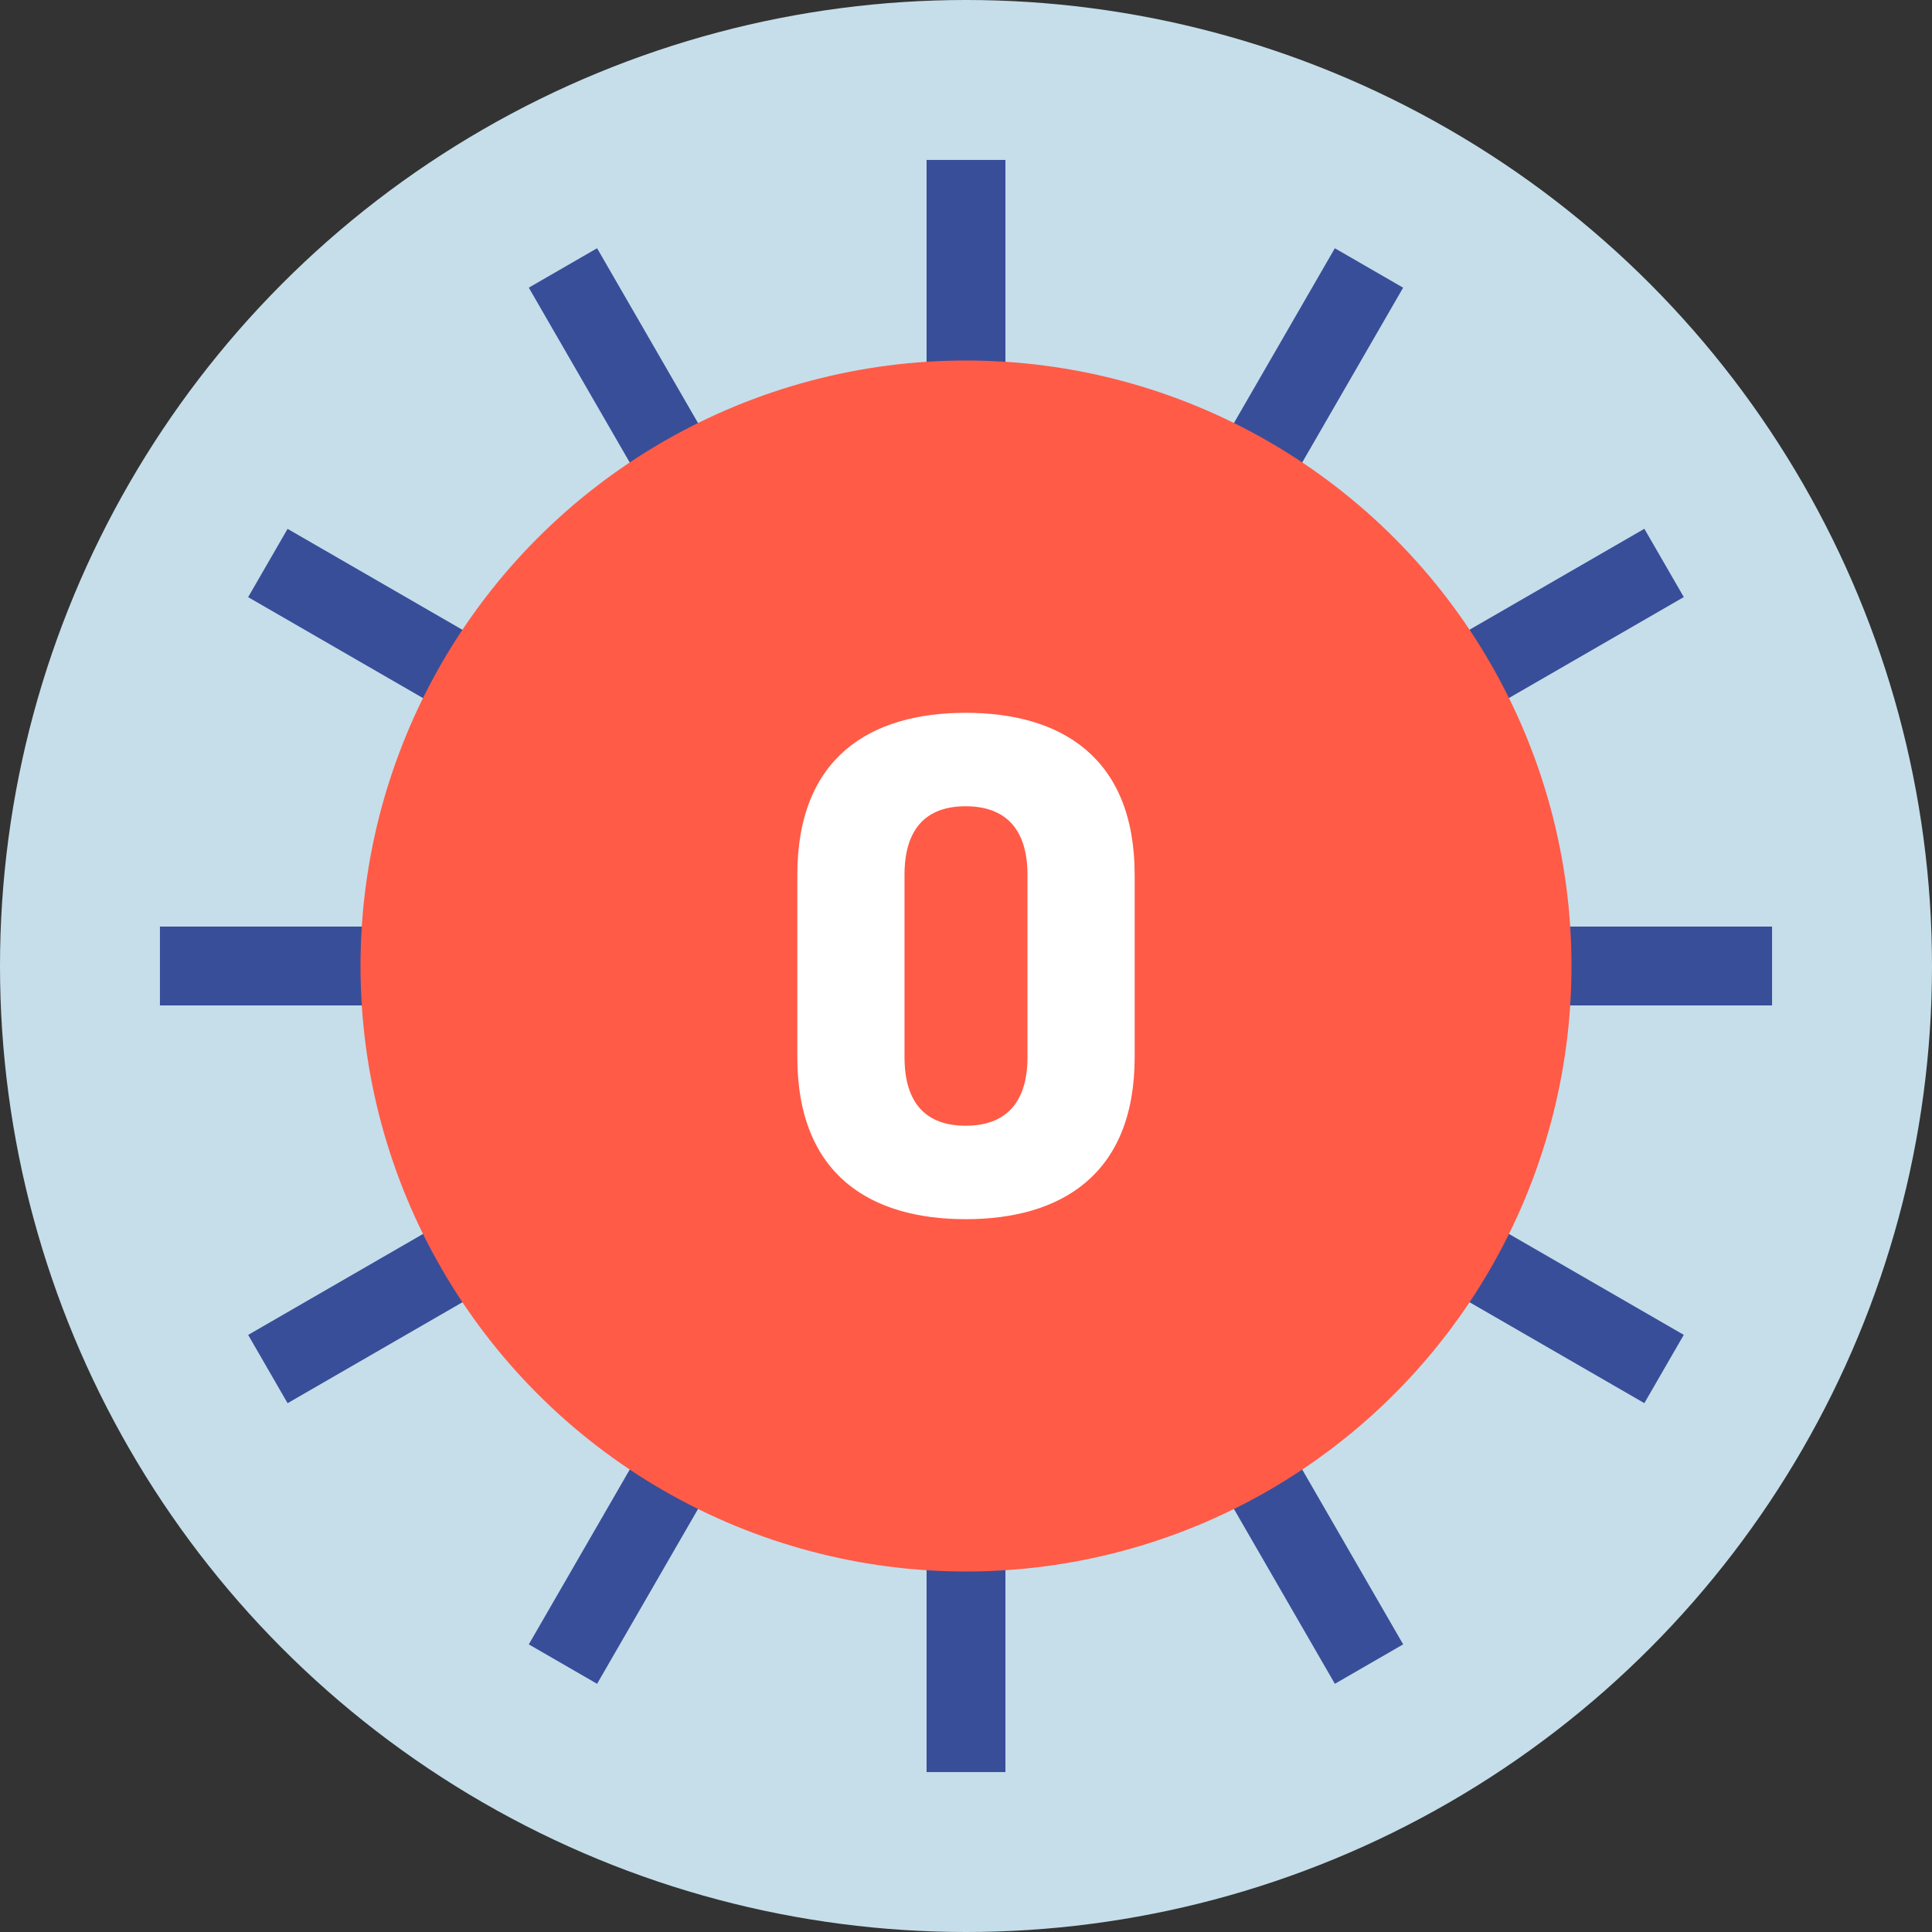 <?xml version="1.0" encoding="iso-8859-1"?>
<!-- Generator: Adobe Illustrator 21.0.0, SVG Export Plug-In . SVG Version: 6.00 Build 0)  -->
<svg version="1.1" id="Capa_1" xmlns="http://www.w3.org/2000/svg" xmlns:xlink="http://www.w3.org/1999/xlink" x="0px" y="0px"
	 viewBox="0 0 512 512" style="enable-background:new 0 0 512 512;" xml:space="preserve">
<rect x="0" y="0" width="512" height="512" fill="#333333" stroke="none"/>
<circle style="fill:#C5DEEA;" cx="256" cy="256" r="256"/>
<g>
	<rect x="245.551" y="42.383" style="fill:#384E99;" width="20.898" height="87.767"/>
	<rect x="245.551" y="381.848" style="fill:#384E99;" width="20.898" height="87.767"/>
	
		<rect x="160.682" y="65.13" transform="matrix(0.866 -0.5 0.5 0.866 -31.579 100.173)" style="fill:#384E99;" width="20.897" height="87.765"/>
	
		<rect x="330.423" y="359.117" transform="matrix(0.866 -0.5 0.5 0.866 -155.834 224.434)" style="fill:#384E99;" width="20.897" height="87.765"/>
	
		<rect x="98.546" y="127.259" transform="matrix(0.5 -0.866 0.866 0.5 -93.716 179.961)" style="fill:#384E99;" width="20.897" height="87.765"/>
	
		<rect x="392.553" y="296.973" transform="matrix(0.5 -0.866 0.866 0.5 -93.691 519.431)" style="fill:#384E99;" width="20.897" height="87.765"/>
	<rect x="42.383" y="245.551" style="fill:#384E99;" width="87.767" height="20.898"/>
	<rect x="381.848" y="245.551" style="fill:#384E99;" width="87.767" height="20.898"/>
	
		<rect x="65.116" y="330.428" transform="matrix(0.866 -0.5 0.5 0.866 -155.839 100.171)" style="fill:#384E99;" width="87.765" height="20.897"/>
	
		<rect x="359.122" y="160.672" transform="matrix(0.866 -0.5 0.5 0.866 -31.567 224.434)" style="fill:#384E99;" width="87.765" height="20.897"/>
	
		<rect x="127.256" y="392.55" transform="matrix(0.5 -0.866 0.866 0.5 -263.437 349.705)" style="fill:#384E99;" width="87.765" height="20.897"/>
	
		<rect x="296.976" y="98.563" transform="matrix(0.5 -0.866 0.866 0.5 76.019 349.695)" style="fill:#384E99;" width="87.765" height="20.897"/>
</g>
<circle style="fill:#FF5B47;" cx="256" cy="256" r="160.465"/>
<path style="fill:#FFFFFF;" d="M211.299,280.126v-48.251c0-31.318,19.483-42.971,44.609-42.971
	c25.128,0,44.792,11.653,44.792,42.971v48.251c0,31.318-19.664,42.97-44.792,42.97C230.782,323.096,211.299,311.443,211.299,280.126
	z M272.296,231.874c0-12.564-6.191-18.208-16.388-18.208c-10.196,0-16.205,5.645-16.205,18.208v48.251
	c0,12.563,6.009,18.207,16.205,18.207c10.197,0,16.388-5.645,16.388-18.207V231.874z"/>
<g>
</g>
<g>
</g>
<g>
</g>
<g>
</g>
<g>
</g>
<g>
</g>
<g>
</g>
<g>
</g>
<g>
</g>
<g>
</g>
<g>
</g>
<g>
</g>
<g>
</g>
<g>
</g>
<g>
</g>
</svg>
